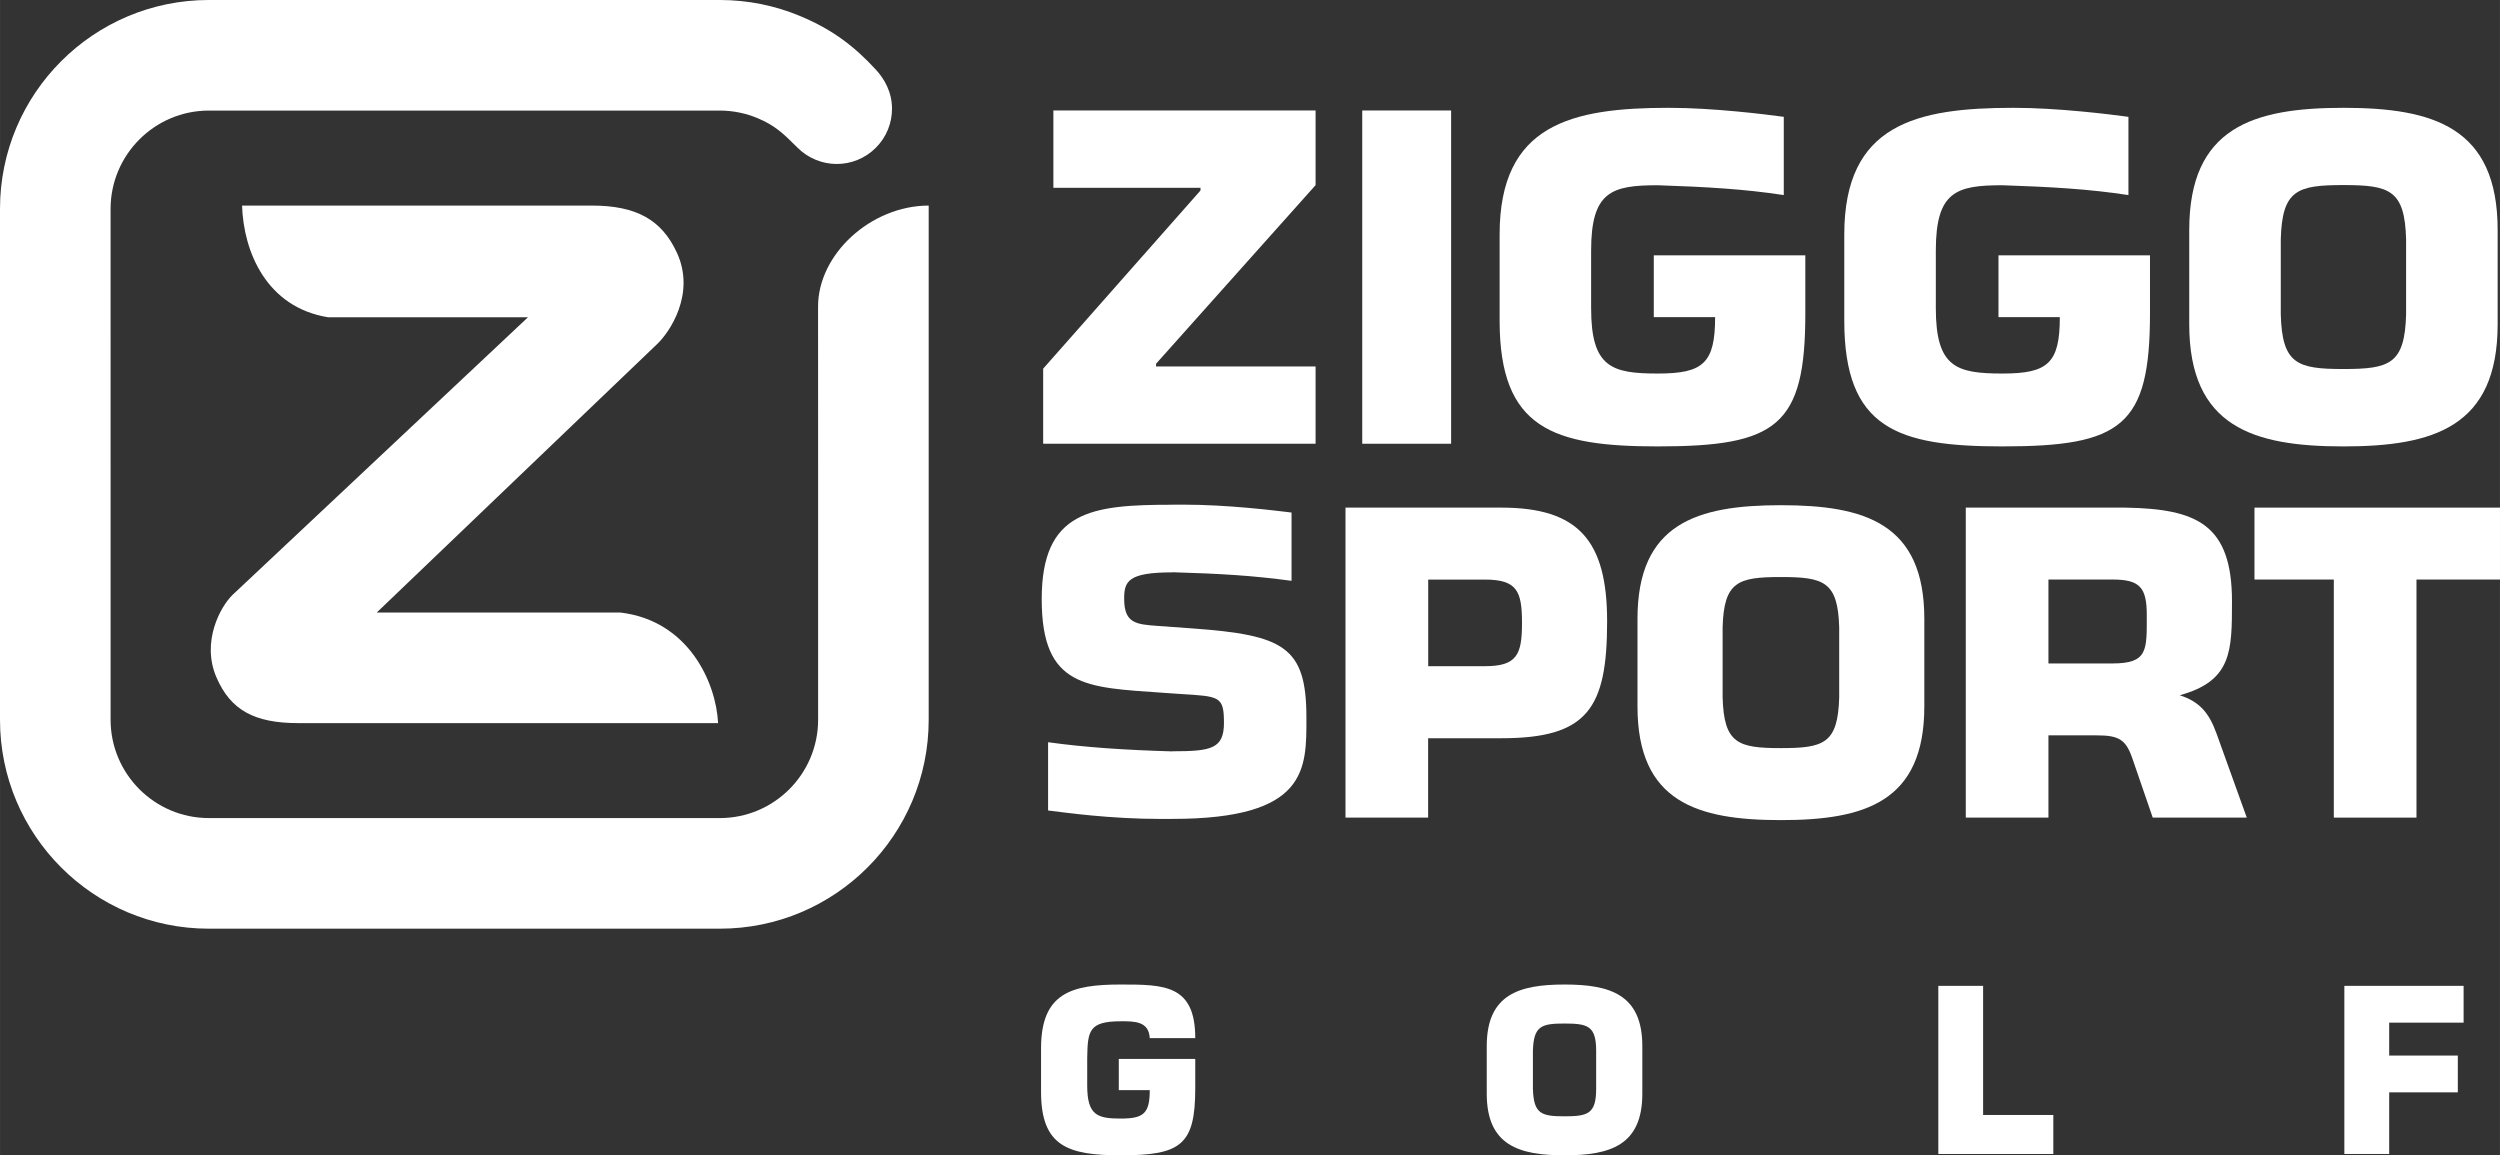 <?xml version="1.0" encoding="UTF-8" standalone="no"?>
<svg xmlns:rdf="http://www.w3.org/1999/02/22-rdf-syntax-ns#" xmlns="http://www.w3.org/2000/svg" enable-background="new 0 0 1600 900" xml:space="preserve" viewBox="0 0 600 277.285" height="277.28" width="600" version="1.1" y="0px" x="0px" xmlns:cc="http://creativecommons.org/ns#" xmlns:dc="http://purl.org/dc/elements/1.1/"><rect x="0" y="0" width="600" height="277.285" fill="#333333" stroke="none"/><g stroke-width=".5" fill="#fff"><path d="m579.96 196.23h-19.84v-57.14h-19.04v-17.26h58.92v17.26h-20.04v57.14z"/><path d="m471.79 121.83v74.4h19.84v-19.74h11.62c5.26 0 6.96 0.99 8.51 5.5 3.92 11.45 4.9 14.24 4.9 14.24h22.57c-0.01 0-2.2-6.09-7.25-20.15-1.79-4.99-4.07-7.67-8.84-9.22 12.53-3.44 12.54-10.59 12.54-22.51 0-18.55-8.44-22.22-25.6-22.52zm19.84 17.26h15.38c6.54 0 8.22 1.88 8.22 8.53 0 8.43 0.3 11.61-8.22 11.61h-15.38z"/><path d="m427.42 121.25c-20.14 0-34.42 4.36-34.42 27.27v21.03c0 22.92 14.28 27.28 34.42 27.28s34.42-4.36 34.42-27.28v-21.03c0-22.91-14.28-27.27-34.42-27.27zm0 17.24c10.31 0 13.69 1.09 13.99 12.1v16.76c-0.3 11.11-3.68 12.2-13.99 12.2-10.32 0-13.69-1.09-13.99-12.2v-16.76c0.3-11.01 3.67-12.1 13.99-12.1z"/><path d="m322.92 121.83v74.4h19.83v-19.05h17.56c20.73 0 25.4-7.14 25.4-28.07 0-19.44-6.95-27.28-25.4-27.28zm19.85 17.27h13.58c7.74 0 8.93 2.77 8.93 10.39v0.02c0 7.61-1.2 10.38-8.93 10.38h-13.58z"/><path d="m281.39 137.34c11.59 0.34 19.24 0.8 28.58 2.06v-16.39c-4.34-0.52-15.35-1.89-25.93-1.89-0.89 0-2.65 0.01-2.65 0.01l-0.01 0.01c-19.39 0-31.37 1.39-31.37 22.66s10.69 21.17 28.99 22.46l4.36 0.3c9.3 0.59 10.39 0.49 10.39 6.92 0 6.24-3.07 6.83-12.37 6.83l-0.03 0.03c-11.38-0.34-20.63-0.94-29.81-2.2v16.38c4.27 0.52 14.76 2.03 27.21 2.03 0.87 0 2.51-0.01 2.51-0.01h0.12c32.65 0 32.16-12.07 32.16-24.34 0-17.02-5.45-19.79-27.41-21.38l-8.21-0.59c-5.25-0.39-8.12-0.59-8.12-6.53 0-4.16 0.89-6.33 11.58-6.33z"/><path d="m397.86 44.459c11.71 0.393 20.81 0.917 30.25 2.359v-18.776c-4.39-0.598-16.91-2.166-27.61-2.166-23.35 0-40.59 3.946-40.59 30.396v20.69c0 25.908 12.79 30.178 37.96 30.178 28.58 0 35.41-4.9 35.41-31.886v-13.968h-36.37v14.82h14.72c0 11.093-2.88 13.544-13.76 13.544-11.09 0-16-1.491-16-15.679v-13.834c0-14.187 4.91-15.678 15.99-15.678"/><path d="m480.59 44.459c11.71 0.393 20.8 0.917 30.24 2.359v-18.776c-4.39-0.598-16.9-2.166-27.61-2.166-23.35 0-40.59 3.946-40.59 30.396v20.69c0 25.908 12.8 30.178 37.97 30.178 28.58 0 35.4-4.9 35.4-31.886v-13.968h-36.36v14.82h14.72c0 11.093-2.88 13.544-13.76 13.544-11.09 0-16-1.491-16-15.679v-13.834c0-14.187 4.9-15.678 15.99-15.678"/><path d="m562.43 25.876c-21.65 0-37.01 4.693-37.01 29.328v22.61c0 24.636 15.36 29.326 37.01 29.326s37.01-4.69 37.01-29.326v-22.61c0-24.635-15.36-29.328-37.01-29.328zm0 18.54c11.08 0 14.72 1.17 15.04 13.012v18.021c-0.32 11.944-3.96 13.116-15.04 13.116-11.09 0-14.72-1.172-15.04-13.116v-18.021c0.32-11.842 3.95-13.012 15.04-13.012z"/><path d="m315.74 44.436-38.29 42.868v0.642h38.29v18.554h-65.38v-18.021l37.76-42.765v-0.641h-35.31v-18.557h62.93z"/><path d="m348.27 106.5h-21.33v-79.984h21.33z"/><path d="m172.34 173.55c-0.48-9.68-7.02-24.58-23.45-26.54h-58.477l67.367-64.5c2.84-2.709 9.23-11.912 4.69-21.817-3.65-7.961-9.77-11.355-20.45-11.355h-83.928c0.345 11.134 5.897 24.429 20.656 26.809h47.962l-70.878 66.603c-2.876 2.76-7.608 11.25-3.874 19.86 3.368 7.77 9.044 10.94 19.595 10.94h100.79z"/><path d="m26.538 172.75c0 6.5 2.647 12.41 6.921 16.68s10.171 6.91 16.677 6.91h122.62c6.5 0 12.4-2.64 16.67-6.91s6.92-10.18 6.92-16.68v-61.31l-0.01-37.892c0-12.517 12.64-24.184 26.55-24.21v123.41c0 13.84-5.61 26.38-14.68 35.45-9.08 9.08-21.61 14.69-35.45 14.69h-122.62c-13.847 0-26.382-5.61-35.455-14.69-9.073-9.07-14.685-21.61-14.685-35.45v-122.61c0-13.846 5.614-26.382 14.686-35.452 9.074-9.076 21.608-14.688 35.452-14.688h122.59c6.8 0 13.28 1.355 19.19 3.805 8.1 3.357 13.29 7.5 18.28 12.9 1.99 2.15 3.89 5.329 3.89 9.383 0 3.397-1.29 6.791-3.89 9.383-2.59 2.593-5.98 3.886-9.38 3.886-3.39 0-6.83-1.336-9.38-3.886-3.54-3.54-5.48-5.356-9.53-7.073-2.83-1.197-5.93-1.858-9.18-1.858h-122.59c-6.506 0-12.404 2.645-16.678 6.92-4.273 4.273-6.92 10.174-6.92 16.678z"/><path d="m275.94 249.15c-0.22-4.09-3.71-4.04-6.94-4.04-7.75 0-7.96 2.37-8.07 8.88v6.56c0 7.16 2.47 7.91 8.07 7.91 5.49 0 6.94-1.24 6.94-6.83h-7.43v-7.48h18.35v7.05c0 13.61-3.44 16.08-17.86 16.08-12.7 0-19.15-2.15-19.15-15.22v-10.44c0-13.34 7.31-15.33 19.15-15.33 10.44 0 17.86 0.05 17.86 12.86z"/><path d="m375.49 236.29c-10.92 0-18.67 2.37-18.67 14.79v11.41c0 12.43 7.75 14.79 18.67 14.79s18.67-2.36 18.67-14.79v-11.41c0-12.42-7.75-14.79-18.67-14.79zm0 9.36c5.6 0 7.59 0.59 7.59 6.56v9.1c0 6.02-1.99 6.61-7.59 6.61-5.59 0-7.42-0.59-7.59-6.61v-9.1c0.17-5.97 2-6.56 7.59-6.56z"/><path d="m475.95 267.6h16.85v9.36h-27.6v-40.35h10.75z"/><path d="m573.41 253.34h16.47v8.83h-16.47v14.79h-10.76v-40.35h28.62v8.83h-17.86z"/></g></svg>

